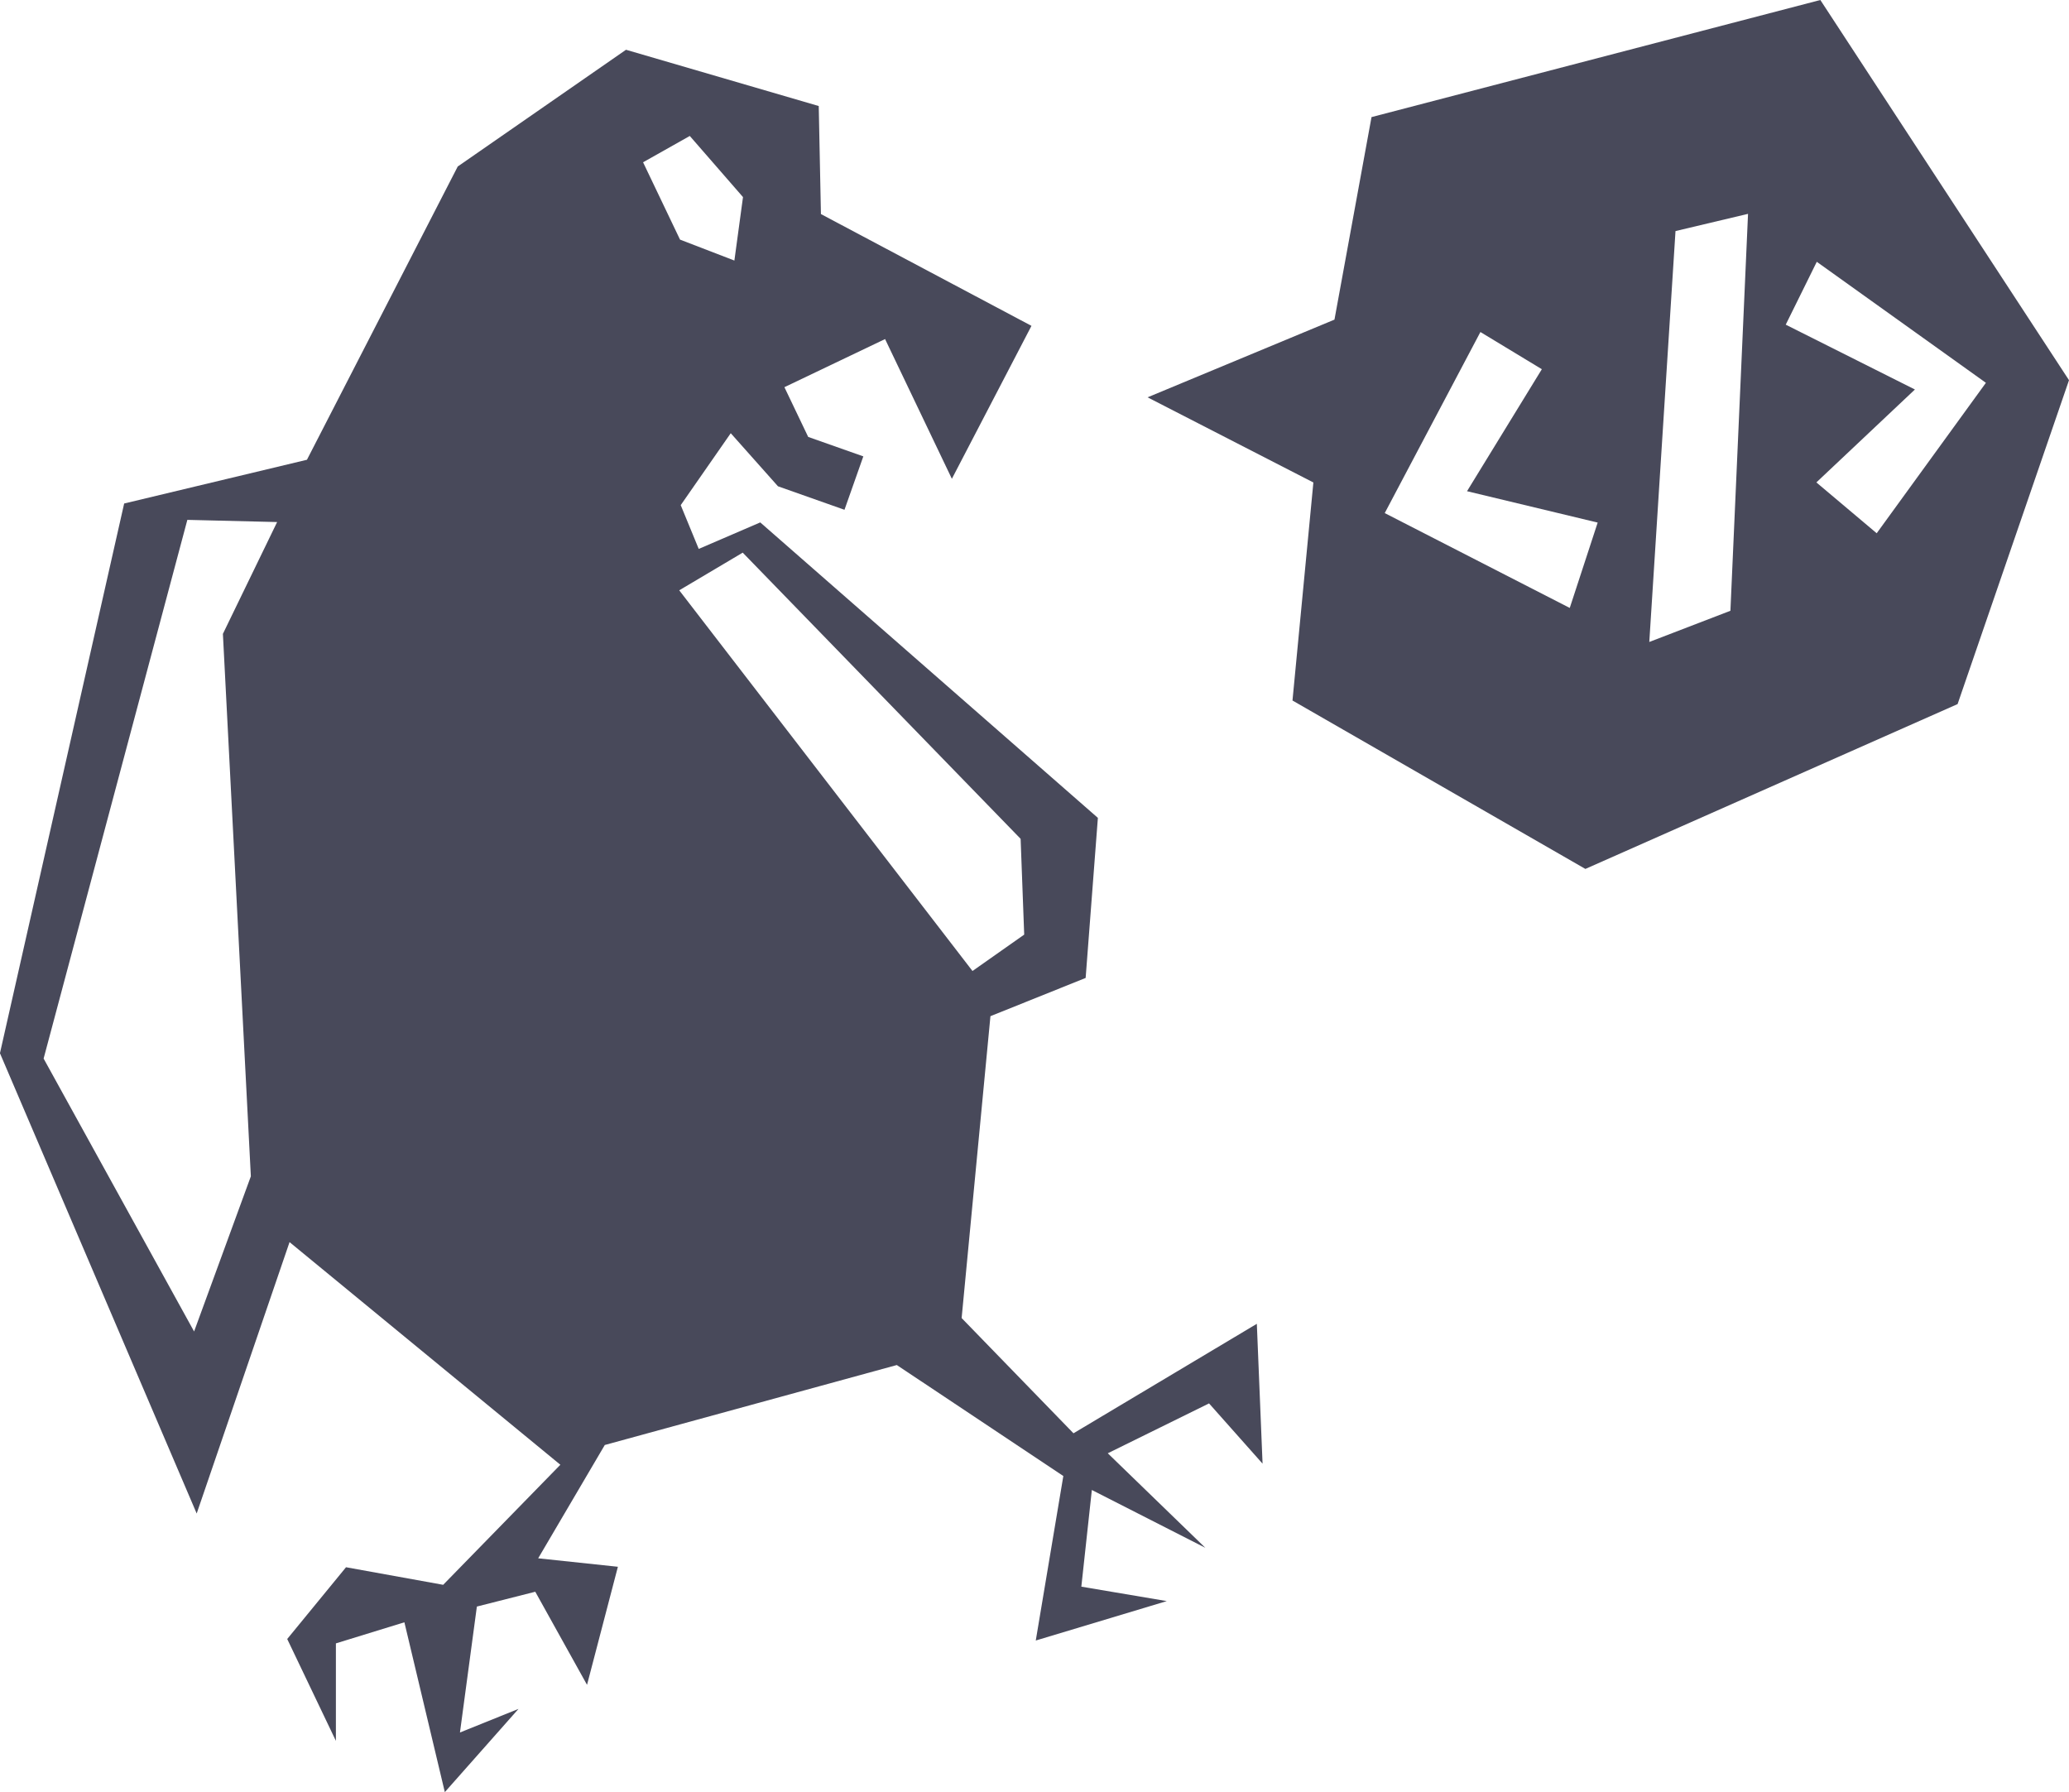 <svg xmlns="http://www.w3.org/2000/svg" xmlns:xlink="http://www.w3.org/1999/xlink" width="136.477" height="118.198" viewBox="0 0 136.477 118.198">
  <defs>
    <clipPath id="clip-path">
      <rect width="136.477" height="118.198" fill="none"/>
    </clipPath>
  </defs>
  <g id="icn_data-science" clip-path="url(#clip-path)">
    <path id="Caminho_58" data-name="Caminho 58" d="M1146.762,4011.406l-13.887-7.372-.145-7.126-12.713-3.711-11.1,7.7-9.946,19.341-12.057,2.885-8.193,36.256,12.977,30.358,6.126-17.9,17.863,14.684-7.73,7.918-6.408-1.159-3.879,4.733,3.211,6.718,0-6.429,4.518-1.391,2.667,11.2,4.86-5.489-3.862,1.557,1.116-8.306,3.852-.977,3.414,6.14,2.036-7.787-5.258-.558,4.393-7.473,19.263-5.274,10.984,7.319-1.818,10.85,8.642-2.6-5.636-.952.693-6.376,7.484,3.812-6.433-6.233,6.68-3.289,3.53,3.974-.378-9.224-12.094,7.221-7.378-7.6,1.9-19.91,6.28-2.522.807-10.557-22.271-19.487-4.058,1.748-1.188-2.887,3.3-4.744,3.114,3.5,4.388,1.55,1.243-3.522-3.636-1.283-1.569-3.281,6.64-3.173,4.406,9.216Zm-53.335,20.314,1.844,35.777-3.744,10.234-9.926-18,9.481-35.529,5.922.144Zm34.289-5.356,18.331,18.875.236,6.317-3.411,2.4-19.344-25.108Zm-.55-19.265-3.586-1.381-2.437-5.1c.058-.027,3.081-1.736,3.081-1.736l3.51,4.032Z" transform="translate(-1078.724 -3989.915)" fill="#48495a"/>
    <path id="Caminho_59" data-name="Caminho 59" d="M1173.767,3991l-29.606,7.723-2.444,13.357-12.328,5.125,10.937,5.616-1.378,14.38,19.32,11.108,24.552-10.872,7.349-21.362Zm-28.734,33.84,6.311-11.942,4.052,2.453-4.935,8.046,8.618,2.069-1.842,5.63Zm17.451,8.5,1.729-27.1,4.784-1.135-1.162,26.178Zm15-7.17-3.979-3.353,6.5-6.128-8.521-4.276,2.048-4.146,11.156,7.981Z" transform="translate(-1053.692 -3991)" fill="#48495a"/>
  </g>
</svg>
